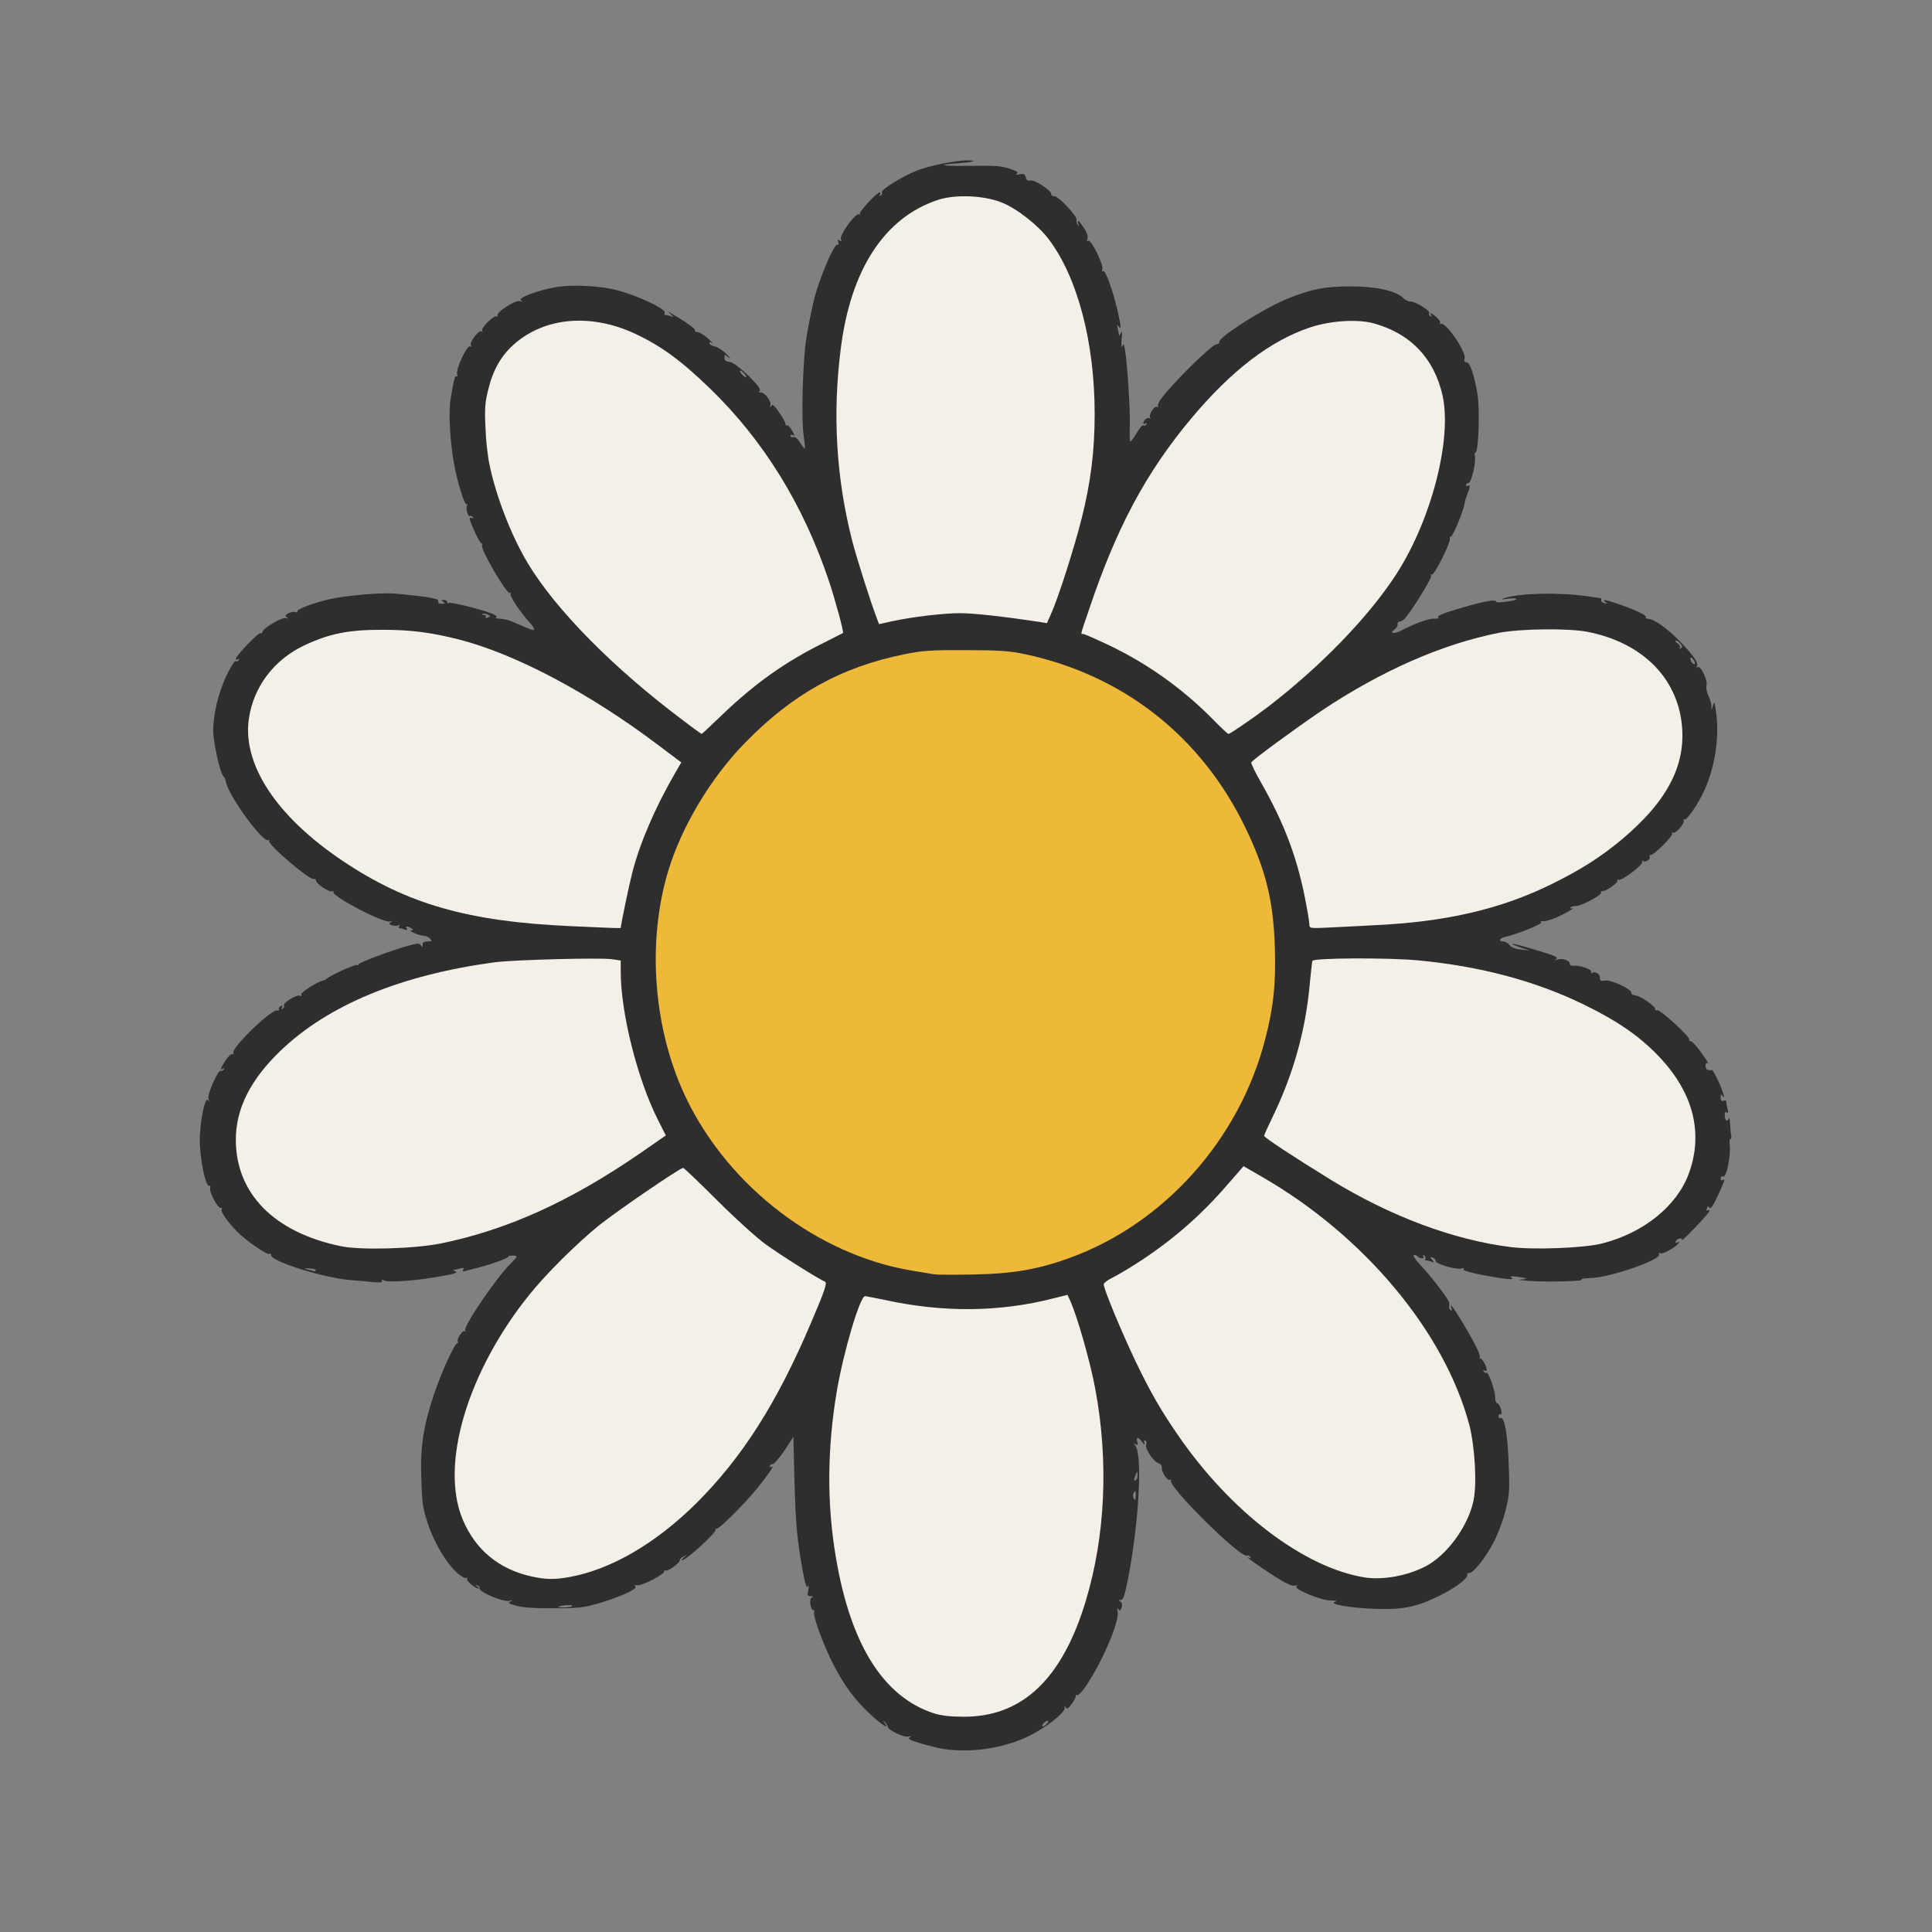 <?xml version="1.0" encoding="utf-8"?>
<!DOCTYPE svg PUBLIC "-//W3C//DTD SVG 1.0//EN" "http://www.w3.org/TR/2001/REC-SVG-20010904/DTD/svg10.dtd">
<svg version="1.0" xmlns="http://www.w3.org/2000/svg" width="1024px" height="1024px" viewBox="0 0 1024 1024" preserveAspectRatio="xMidYMid meet">
 <rect x="0" y="0" width="1024" height="1024" fill="#808080" stroke="none"/>
 <g fill="#2e2e2e">
  <path d="M500.3 927 c-2.8 -0.4 -8.4 -1.8 -12.4 -3 -5.4 -1.6 -6.9 -2.4 -5.8 -3.1 1.1 -0.8 0.9 -0.9 -0.6 -0.5 -2.3 0.7 -11 -3.5 -11 -5.2 0 -0.6 -0.7 -1.7 -1.5 -2.4 -1.2 -1.1 -1.2 -1.1 -0.1 0.5 2.8 3.6 -0.9 1.4 -7.2 -4.3 -8.4 -7.7 -14.2 -15.5 -19.9 -26.6 -5.3 -10.2 -11.1 -26.1 -10.3 -28.1 0.2 -0.8 0.1 -1.2 -0.4 -0.9 -0.5 0.3 -1.1 -0.9 -1.5 -2.6 -0.4 -2.1 -0.2 -3.4 0.6 -4 0.9 -0.5 0.8 -0.8 -0.6 -0.8 -1.5 0 -1.8 -0.5 -1.2 -3.2 0.4 -2.1 0.3 -2.8 -0.3 -1.9 -0.6 0.9 -1.4 -1.7 -2.5 -7.5 -3.2 -18.1 -3.8 -24.4 -4.5 -47.9 l-0.6 -24 -4.7 7.3 c-2.7 3.9 -5.5 7.2 -6.3 7.2 -0.8 0 -1.5 0.5 -1.5 1.1 0 0.5 0.5 0.7 1.2 0.3 1.5 -1 -2.3 4.6 -8 11.6 -7.3 8.9 -20.5 21.9 -21.5 21.3 -0.6 -0.3 -0.7 -0.2 -0.4 0.4 0.8 1.3 -15.6 16.3 -17.9 16.3 -0.4 0 0.1 -0.7 1.2 -1.6 1.8 -1.4 1.8 -1.5 -0.3 -0.4 -1.3 0.6 -2.2 1.5 -2 2 0.3 1.2 -6.4 6.1 -7.4 5.4 -0.5 -0.3 -0.9 -0.1 -0.9 0.5 0 1.6 -11.3 7.5 -14 7.3 -1.5 -0.1 -2 0.1 -1.3 0.6 1.8 1.1 -7.2 5.3 -18.7 8.8 -8.5 2.5 -11 2.8 -24.5 2.8 -10.2 0.1 -16.6 -0.4 -19.9 -1.3 -4.1 -1.2 -4.6 -1.6 -3 -2.3 1.4 -0.6 1.2 -0.7 -0.8 -0.3 -3.3 0.6 -16 -4.7 -15.6 -6.6 0.2 -0.6 -0.4 -1.4 -1.2 -1.6 -1.3 -0.4 -1.3 -0.3 0 0.6 0.8 0.6 1.1 1.1 0.7 1.1 -1.8 0 -6.7 -4.2 -6.1 -5.2 0.4 -0.7 0.2 -0.8 -0.4 -0.4 -0.6 0.3 -2.7 -0.8 -4.6 -2.5 -5.8 -5 -12.3 -15.8 -15.7 -26 -2.8 -8.4 -3.2 -10.9 -3.6 -24.4 -0.6 -16.9 1.2 -28.2 6.9 -45 3.8 -11.3 10.8 -26.5 12.1 -26.5 0.6 0 0.8 -0.3 0.4 -0.6 -1 -1.1 2.3 -6.5 3.5 -5.8 0.7 0.4 0.8 0.3 0.4 -0.5 -1.2 -1.9 16.4 -27.8 23.8 -35.1 4.2 -4.2 4.3 -4.5 1.2 -4.5 -1.3 0 -2.2 0.2 -2 0.4 0.6 0.6 -7.9 3.8 -15.1 5.7 -3.3 0.8 -6.8 1.8 -7.9 2.1 -1.3 0.4 -1.6 0.2 -1.1 -0.8 0.6 -0.9 0.2 -1.1 -1.6 -0.6 -1.3 0.4 -2.8 0.7 -3.4 0.8 -0.5 0 -0.1 0.4 1 0.8 1.4 0.6 -0.6 1.3 -7.5 2.5 -13.1 2.4 -28.1 3.5 -30.4 2.3 -1.3 -0.6 -1.6 -0.6 -1.2 0.2 0.5 0.8 -0.7 1 -4.1 0.7 -2.6 -0.3 -8.2 -0.8 -12.3 -1.1 -14.3 -1.1 -42.9 -10.1 -42.3 -13.3 0.2 -0.6 -0.3 -0.9 -1 -0.6 -1.5 0.5 -12.4 -7.1 -17.3 -12.1 -5.1 -5.3 -8.6 -10.4 -7.9 -11.5 0.4 -0.6 0.1 -0.9 -0.5 -0.8 -1.5 0.4 -6.2 -8.3 -5.6 -10.5 0.2 -0.9 0.1 -1.5 -0.4 -1.2 -1.9 1.1 -5 -13.7 -5.1 -23.9 -0.1 -9.4 2.8 -23.7 4.3 -21.5 0.7 1 0.8 0.8 0.3 -0.8 -0.7 -2.4 5.2 -15.6 6.6 -14.8 0.4 0.3 1.1 0 1.5 -0.6 0.4 -0.8 0.3 -0.9 -0.4 -0.5 -1.8 1.1 -1.4 -0.1 1.4 -4.4 1.5 -2.2 3.1 -3.7 3.7 -3.3 0.5 0.3 0.7 0.1 0.4 -0.5 -1.6 -2.4 20.9 -24.2 23.4 -22.6 0.5 0.3 0.8 0 0.7 -0.7 -0.2 -0.6 0.3 -1.4 1.1 -1.7 0.9 -0.3 1.1 0 0.6 0.8 -0.5 0.9 -0.4 1.1 0.4 0.6 0.6 -0.4 0.9 -1.1 0.6 -1.6 -0.8 -1.3 6.5 -5.9 8.3 -5.3 0.9 0.4 1.3 0.2 0.9 -0.5 -0.7 -1 8 -6.6 11.3 -7.4 0.8 -0.2 1.7 -0.6 2 -0.9 1.2 -1.5 15.2 -7.9 16 -7.4 0.6 0.4 1 0.2 1 -0.3 0 -1 18 -7.7 27.3 -10.2 4.1 -1.1 5 -1.1 5.8 0.1 0.7 1.1 0.9 1.1 0.9 -0.3 0 -1.3 0.8 -1.8 2.6 -1.8 2.2 0 2.5 -0.2 1.4 -1.5 -0.7 -0.8 -2.2 -1.5 -3.4 -1.5 -2.5 -0.1 -8.7 -2.8 -6.6 -2.9 1.3 -0.1 1.3 -0.2 0 -1.1 -2.1 -1.3 -3.3 -1.2 -2.4 0.2 0.5 0.8 0.2 0.9 -1 0.5 -1 -0.4 -2.2 -0.7 -2.7 -0.7 -0.6 0 -0.7 -0.5 -0.3 -1.2 0.4 -0.7 0.3 -0.8 -0.5 -0.4 -0.6 0.4 -2.1 0.4 -3.2 0.1 -1.7 -0.6 -1.9 -0.9 -0.8 -1.7 1.1 -0.8 1 -0.9 -0.3 -0.4 -3.4 1.1 -31.4 -13.6 -30.1 -15.7 0.3 -0.6 0.1 -0.7 -0.5 -0.3 -1.4 0.8 -8.7 -3.9 -8.7 -5.7 -0.1 -0.6 -0.7 -1.1 -1.4 -0.9 -2.4 0.5 -24.5 -18.4 -23.4 -20.1 0.3 -0.5 0.2 -0.7 -0.4 -0.4 -2.8 1.7 -21.2 -23.5 -22.5 -30.8 -0.1 -1.1 -0.8 -2.6 -1.5 -3.2 -1.7 -1.8 -5.3 -18.2 -5.3 -24.1 0 -8.5 2.7 -19.8 6.9 -28.8 2.2 -4.7 4.5 -8.3 5 -8 0.5 0.4 1.3 0.1 1.7 -0.5 0.4 -0.8 0.3 -0.9 -0.4 -0.5 -0.7 0.4 -1.2 0.3 -1.2 -0.2 0 -1.6 12.1 -14.2 13.1 -13.6 0.5 0.3 0.9 0 0.9 -0.5 0 -1.9 10.5 -8.2 12.6 -7.5 1.4 0.4 1.6 0.3 0.5 -0.4 -1.1 -0.8 -1 -1.2 0.8 -2.2 1.3 -0.6 2.9 -0.9 3.7 -0.6 0.8 0.3 1.3 0.2 1 -0.3 -0.7 -1.1 8.6 -4.6 17.5 -6.6 8.6 -1.9 27.4 -3.5 34.1 -2.9 17.8 1.6 23.6 2.7 23.1 4 -0.3 1 0.2 1.4 1.8 1.4 1.9 0 2.1 -0.2 0.9 -1 -1.3 -0.8 -1.2 -1 0.3 -1 0.9 0 1.7 0.5 1.7 1.1 0 0.5 0.4 0.8 0.9 0.5 1 -0.7 17.8 3.5 23 5.7 2.2 0.9 2.9 1.6 2 2 -0.8 0.3 0.1 0.6 1.9 0.6 1.9 0.1 4.8 0.7 6.5 1.5 4 1.8 10.8 4.6 11.3 4.6 1 0 0.2 -1.9 -1.8 -4 -4.8 -5.2 -10.8 -14.1 -10.2 -15.2 0.4 -0.6 0.3 -0.8 -0.3 -0.5 -1.6 1 -15.9 -23.5 -14.8 -25.3 0.3 -0.6 0.2 -1 -0.3 -1 -0.9 0 -6.2 -11.2 -6.2 -13.1 0 -0.6 0.5 -0.7 1.2 -0.3 0.7 0.4 0.8 0.3 0.4 -0.5 -0.4 -0.6 -1.1 -0.9 -1.6 -0.6 -1 0.6 -2.3 -4.3 -1.4 -5.7 0.4 -0.6 0.3 -0.8 -0.3 -0.5 -1.2 0.7 -5.8 -15.1 -7.2 -24.8 -1.9 -13.3 -2.3 -24.9 -1.2 -31.5 1.9 -10.9 2.2 -12 3.1 -11.5 0.4 0.3 0.6 -0.3 0.3 -1.3 -0.7 -2.7 5.3 -15.5 6.8 -14.6 0.8 0.4 0.9 0.3 0.5 -0.5 -1 -1.5 4.2 -8.4 5.6 -7.5 0.6 0.4 0.8 0.2 0.4 -0.4 -0.8 -1.4 6.3 -8.4 7.7 -7.5 0.5 0.3 0.7 0.1 0.4 -0.4 -1 -1.6 9.5 -8.5 11.9 -7.7 1.4 0.4 1.5 0.3 0.5 -0.4 -1.7 -1.2 7.1 -4.7 16.9 -6.7 8.8 -1.9 25 -1.2 34.8 1.5 10.4 2.8 25.2 9.8 24.5 11.6 -0.3 0.8 -0.1 1.4 0.5 1.4 0.6 0 1.9 0.3 2.9 0.6 1.6 0.6 1.6 0.5 -0.2 -1.1 -1.9 -1.7 -1.9 -1.7 0.5 -0.3 7.1 4.1 12.9 8.2 12.4 8.9 -0.3 0.5 0.3 0.9 1.3 0.9 1 0 3.6 1.6 5.8 3.6 2.2 2 3.2 3.1 2.3 2.4 -1.3 -0.9 -1.8 -0.9 -1.8 -0.1 0 0.6 1.3 1.4 2.9 1.7 1.6 0.4 4.4 2.2 6.3 4.2 1.8 2 2.3 2.8 1.1 1.8 -2.3 -1.9 -2.3 -1.9 -2.3 0 0 1.4 0.8 2 2.7 2.2 3.5 0.3 17.9 14.2 16 15.4 -0.8 0.5 -0.7 0.8 0.5 0.8 2.2 0 5.8 4.7 5.1 6.8 -0.4 1.3 -0.3 1.4 0.5 0.3 0.7 -1 1.7 -0.2 4.2 3.5 1.9 2.6 3.3 5.3 3.3 6 0 0.7 0.4 1.1 0.8 0.9 0.4 -0.3 1.4 0.6 2.3 2 1.8 2.8 2.1 3.9 0.6 3 -0.5 -0.3 -1 -0.1 -1 0.5 0 0.7 0.7 1 1.4 0.7 1 -0.4 2.3 0.7 3.7 2.9 1.2 1.9 2.3 3.4 2.5 3.2 0.2 -0.2 -0.1 -3.3 -0.6 -6.8 -1.4 -9 -0.5 -39.4 1.4 -51.9 0.9 -5.7 2.8 -14.9 4.1 -20.4 2.8 -11.2 10.5 -29.3 12.3 -29 0.7 0.2 0.9 -0.4 0.5 -1.4 -0.5 -1.2 -0.3 -1.4 0.7 -0.8 1 0.6 1.2 0.4 0.7 -0.8 -0.8 -2.2 7.9 -14.1 9.6 -13.1 0.7 0.4 0.9 0.3 0.4 -0.1 -0.8 -0.9 9 -11.5 10.6 -11.5 0.4 0 0.5 0.5 0.1 1.2 -0.4 0.7 -0.3 0.8 0.5 0.4 0.6 -0.4 0.9 -1.2 0.6 -1.7 -0.8 -1.2 10.2 -8.1 18 -11.3 6.6 -2.7 21 -5.6 27.3 -5.6 6 0 2.9 1 -4.8 1.5 -12.4 0.9 -9.2 1.6 6.5 1.4 14.5 -0.2 16.8 0 22.8 2.3 2.1 0.8 2.5 1.3 1.5 2 -0.8 0.5 -0.2 0.6 1.5 0.2 2.4 -0.5 2.9 -0.3 3.4 1.6 0.4 1.5 1.1 2 2.5 1.7 2.1 -0.6 11.4 5.5 11 7.2 -0.1 0.6 0.7 1.1 1.7 1.1 2.2 0 12.4 10.9 11.7 12.5 -0.2 0.7 0 1.8 0.6 2.6 0.8 1.1 0.9 1 0.4 -0.3 -0.9 -2.9 0.2 -2.1 2.9 2 1.7 2.5 2.3 4.5 1.9 5.7 -0.5 1.3 -0.4 1.6 0.4 1.1 1.5 -0.9 8.3 12.9 7.5 15.2 -0.4 0.9 -0.2 1.3 0.4 0.9 1.2 -0.8 5.2 10.3 7.8 21.6 1.8 8.1 1.9 9.8 0.4 7.7 -0.8 -1.2 -0.9 -1 -0.5 1 0.3 1.4 0.6 3 0.7 3.5 0 0.6 0.5 0.1 1 -1 0.7 -1.4 0.8 -0.4 0.4 3.5 -0.2 3.2 -0.1 4.7 0.4 3.5 0.6 -1.6 0.9 -1.2 1.4 2 1.3 7.6 2.9 33.2 2.5 40.8 -0.1 4.3 0 7.7 0.4 7.7 0.3 0 1.8 -2 3.3 -4.5 1.4 -2.5 3 -4.3 3.5 -4 0.5 0.3 1.2 0 1.6 -0.6 0.4 -0.8 0.3 -0.9 -0.4 -0.5 -1.7 1 -1.5 -0.9 0.1 -2.3 0.8 -0.6 1.8 -0.7 2.2 -0.3 0.5 0.4 0.5 0.2 0.1 -0.5 -0.9 -1.6 2.3 -6.5 3.8 -5.6 0.6 0.3 0.8 0.3 0.4 -0.2 -0.4 -0.4 0.2 -2.2 1.4 -3.8 5.9 -8.2 27.1 -29.2 29.6 -29.2 1 -0.1 1.6 -0.6 1.5 -1.3 -0.6 -2.5 24.3 -18.2 36.4 -23 12.8 -5.1 19.5 -6.4 33.3 -6.4 13.6 0 24.2 2.4 27.8 6.2 1 1 2.6 1.8 3.7 1.8 2.5 -0.2 10.8 4.9 10 6.2 -0.3 0.5 0 1.2 0.6 1.6 0.8 0.4 0.9 0.3 0.5 -0.4 -1.1 -1.8 0.1 -1.4 2.9 1 1.3 1.1 2.2 2.6 1.8 3.1 -0.3 0.6 -0.1 0.7 0.4 0.4 2.4 -1.5 13.5 14.7 12.6 18.3 -0.4 1.4 -0.1 2 1 2 1.9 0 4.2 6.9 5.9 17.5 1.2 8 0.5 29.8 -1.1 30.3 -0.5 0.2 -0.7 1 -0.4 1.8 0.9 2.5 -1.8 14.4 -3.3 14.4 -0.8 0 -1.4 0.5 -1.4 1.1 0 0.5 0.5 0.7 1 0.4 1.3 -0.8 1.3 0.7 -0.2 4.2 -0.6 1.5 -1.3 3.8 -1.5 5.1 -0.7 4.4 -6.5 18.2 -7.4 17.7 -0.5 -0.4 -0.6 0 -0.4 0.8 0.7 1.8 -8.3 19.9 -9.6 19.2 -0.5 -0.3 -0.7 0 -0.4 0.7 0.6 1.4 -12.4 22 -14.7 23.4 -0.7 0.5 -1.7 0.9 -2.3 0.9 -0.5 0.1 -0.9 0.7 -0.7 1.4 0.1 0.7 -0.5 1.9 -1.5 2.6 -3.2 2.3 -0.6 2.7 3.6 0.6 7.6 -3.9 14.6 -6.4 17.6 -6.2 1.9 0.1 2.5 -0.2 1.7 -0.7 -0.8 -0.6 2.4 -2 9 -4 13.9 -4.2 20.9 -5.7 21.7 -4.5 0.6 0.8 1.5 0.8 7.4 -0.1 5.1 -0.8 4.4 -1.9 -0.8 -1.3 -3.9 0.5 -4.3 0.4 -2.1 -0.3 8.5 -2.7 28.9 -3.1 43.8 -1 3.7 0.6 6.9 1 7.2 1 0.3 0 0.5 0.5 0.3 1.2 -0.1 0.6 0.7 1.3 1.8 1.5 1.6 0.3 1.7 0.2 0.5 -0.6 -2.3 -1.6 0.1 -1.3 6.1 0.8 9.2 3.1 15.9 6.3 15.3 7.2 -0.3 0.5 0.2 0.9 1.1 0.9 3.1 0 10.2 5 16.7 11.7 7.7 8 10.2 11.8 9.2 13.4 -0.4 0.8 -0.3 0.9 0.4 0.5 1.6 -1 5.4 6.8 4.7 9.7 -0.3 1.2 0.1 3.6 0.9 5.2 0.9 1.7 1.6 4.1 1.7 5.5 l0.1 2.5 0.7 -2.5 c0.7 -2.3 0.8 -2.1 1.4 1.5 2.3 13.4 0.1 29.8 -5.7 42.9 -3.4 7.7 -9.6 16.7 -10.9 15.9 -0.5 -0.3 -0.7 -0.1 -0.3 0.5 0.8 1.4 -4.3 7.4 -5.6 6.5 -0.6 -0.3 -0.8 -0.1 -0.5 0.4 0.8 1.2 -10 11.9 -11.5 11.5 -0.5 -0.1 -0.7 0.2 -0.4 0.7 0.8 1.3 -2.1 3.4 -3.5 2.5 -0.8 -0.4 -0.9 -0.3 -0.5 0.4 0.9 1.4 -11.2 10.5 -12.7 9.5 -0.5 -0.3 -0.7 -0.2 -0.4 0.3 0.6 1.1 -5.7 5.7 -7.8 5.7 -0.8 0 -1.2 0.4 -0.9 0.8 0.7 1.2 -10.8 7.3 -13.3 7.1 -1.2 -0.1 -2.5 0.3 -2.8 0.8 -0.3 0.6 0.2 0.7 1.2 0.4 1 -0.3 -1.3 1.2 -5.2 3.2 -3.8 2 -8.3 3.6 -10 3.6 -1.6 0 -2.4 0.2 -1.7 0.7 1.1 0.7 -12.7 6.3 -19 7.7 -3.2 0.7 -3.8 2.4 -0.9 2.4 1 0 2.5 0.9 3.2 1.9 0.9 1.3 3.1 2.1 6.4 2.4 4.6 0.6 4.8 0.5 1.5 -0.4 -1.9 -0.6 -4.4 -1.5 -5.5 -2 -3.4 -1.6 3 -0.1 13.9 3.3 7.4 2.2 9.6 3.2 8.5 4 -1.1 0.8 -1 0.9 0.4 0.4 2.7 -0.9 6.7 0.4 6.7 2.1 0 0.9 0.8 1.3 2.3 1.2 3.2 -0.4 9.9 2 9.1 3.3 -0.4 0.6 -0.2 0.8 0.4 0.5 1.7 -1.1 4.2 0.4 4.2 2.5 0 1.7 0.5 1.9 2.8 1.5 3 -0.6 14.3 4.7 13.9 6.6 -0.1 0.6 0.8 1.2 2.1 1.3 2.7 0.2 10.8 5.8 10.5 7.3 -0.2 0.6 0.3 0.8 1 0.5 1.5 -0.6 17.9 14.5 17.1 15.7 -0.3 0.5 0 0.8 0.6 0.7 0.6 -0.2 3.2 2.6 5.8 6.2 2.6 3.5 4.1 6.1 3.4 5.6 -0.8 -0.5 -1.2 0 -1.2 1.3 0 1.9 1 2.6 3.3 2.2 0.8 -0.1 5 8.6 6.2 12.9 0.5 1.9 0.4 2.1 -0.4 1 -0.9 -1.2 -1.1 -1.1 -1.1 0.7 0 1.6 0.4 2.1 1.5 1.7 0.9 -0.4 1.5 -0.1 1.5 0.7 0 0.8 0.3 2.5 0.7 3.8 0.4 1.7 0.3 2.2 -0.5 1.7 -0.8 -0.5 -1.1 0.1 -1 1.8 0.2 2.8 1.3 3.4 2.1 1.4 0.3 -0.7 0.6 0.5 0.7 2.7 0.1 2.2 0.3 5 0.6 6.3 0.2 1.3 0 2.1 -0.4 1.8 -0.4 -0.2 -0.6 1.2 -0.4 3.1 0.7 5.7 -1.7 17.5 -3.4 16.9 -0.8 -0.3 -1.4 0.1 -1.4 1 0 0.8 0.5 1.2 1 0.9 1.6 -1 1.2 0.1 -2.5 8.3 -2.5 5.2 -3.8 7.3 -4.4 6.4 -0.7 -1.1 -1 -1 -1.4 0.3 -0.4 0.9 -0.3 1.3 0.3 1 0.6 -0.3 1 -0.2 1 0.4 0 0.5 -3.4 4.5 -7.6 8.8 -4.1 4.3 -7.3 7.3 -7 6.6 0.4 -0.7 -0.1 -1 -1.1 -0.9 -0.9 0.2 -1.9 0.9 -2.1 1.6 -0.3 0.7 0 1 0.7 0.6 0.6 -0.4 1.1 -0.5 1.1 -0.2 0 1.5 -8.3 6.4 -9.7 5.9 -1 -0.4 -1.4 -0.2 -1 0.5 1.8 2.7 -26.3 12.5 -36.5 12.6 -3.1 0.1 -5.1 0.4 -4.5 0.8 1.5 0.9 -17.9 1.4 -27.8 0.7 -4.4 -0.3 -6.5 -0.6 -4.6 -0.7 4.4 -0.3 3.8 -0.8 -1.8 -1.5 -2.9 -0.4 -4 -0.2 -3 0.4 2.4 1.5 -2.3 1.1 -14.7 -1.2 -7.3 -1.4 -11.1 -2.5 -10.7 -3.2 0.4 -0.6 0 -0.8 -1.1 -0.4 -2.3 0.9 -13.6 -2.3 -13.6 -3.9 0 -0.6 -0.7 -1.5 -1.6 -1.8 -1.5 -0.6 -1.5 -0.4 -0.3 1.1 1.2 1.5 1.2 1.6 -0.4 1 -1 -0.4 -2.3 -0.7 -2.8 -0.7 -0.6 0 -0.8 -0.4 -0.4 -0.9 0.3 -0.5 0 -1.3 -0.6 -1.7 -0.8 -0.4 -0.9 -0.3 -0.5 0.4 0.9 1.6 -1.7 1.5 -3.2 0 -0.6 -0.6 -1.5 -0.8 -1.9 -0.5 -0.4 0.4 1.2 2.6 3.4 5 5.1 5.2 15.3 18.5 15.4 20.1 0.1 0.6 0.1 1.6 0 2.3 -0.1 0.6 0.3 1.4 0.9 1.8 0.6 0.3 0.7 0 0.4 -0.9 -1.5 -3.8 0.8 -1 5.4 6.7 6.6 10.9 10.3 18.3 9.5 19.1 -0.4 0.3 -0.2 0.6 0.4 0.6 1 0 3.3 4.2 3.3 6.1 0 0.6 -0.5 0.7 -1.2 0.3 -0.7 -0.4 -0.8 -0.3 -0.4 0.5 0.4 0.6 1.1 0.9 1.5 0.7 1 -0.7 4.5 9.2 4.6 12.9 0 1.7 0.4 3.1 1 3.2 1 0.2 2.3 2.9 2.4 5.1 0.1 0.7 -0.3 1.1 -0.7 0.8 -0.5 -0.3 -0.9 0.2 -0.9 1 0 0.8 0.6 1.3 1.2 1 2 -0.7 3.7 9.5 4.2 25.4 0.5 12.8 0.3 15.7 -1.7 23.5 -1.2 5 -4 12.5 -6.2 16.7 -4.2 8.2 -11.1 16.9 -13.1 16.5 -0.7 -0.1 -1.1 0.3 -1 1 0.4 1.9 -6.6 7.1 -15.2 11.3 -11.8 5.8 -19.5 7.3 -34 6.7 -13.2 -0.5 -24.4 -2.5 -21 -3.7 1.4 -0.5 0.8 -0.7 -2 -0.7 -5.1 0.1 -20.2 -6.2 -18.3 -7.5 0.9 -0.6 0.6 -0.7 -0.8 -0.4 -1.4 0.5 -4.8 -1.1 -11.1 -5.1 -8.2 -5.3 -16.9 -11.5 -13.4 -9.7 0.9 0.5 1.2 0.3 0.7 -0.5 -0.4 -0.6 -1.1 -0.9 -1.6 -0.6 -3 1.9 -42.2 -36.8 -40.3 -39.8 0.3 -0.6 0.1 -0.7 -0.4 -0.4 -1.4 0.9 -4.8 -4.2 -4.5 -6.5 0.2 -0.9 -0.6 -1.9 -1.8 -2.3 -2.7 -0.9 -7.2 -7.7 -6.5 -9.7 0.4 -0.9 0.2 -1.9 -0.4 -2.3 -0.7 -0.4 -0.9 0.1 -0.5 1.2 0.4 1.3 0.1 1.2 -1.2 -0.4 -2.1 -2.9 -3.4 -2.9 -2.6 -0.1 0.4 1.6 0.2 1.9 -0.9 1.3 -1.1 -0.7 -1.2 -0.6 -0.2 0.6 4 4.9 2 41.1 -3.9 71.2 -1.6 8.2 -2.5 10.7 -3.7 10.7 -1.3 0 -1.3 0.2 -0.2 0.9 0.8 0.6 1.1 1.6 0.6 3.1 -0.6 1.8 -0.9 2 -1.7 0.9 -0.7 -1 -0.8 -0.6 -0.4 1.3 1.1 4.9 -8.1 26.5 -16.6 39.1 -2.1 3.2 -4.3 5.5 -4.9 5.2 -0.5 -0.4 -0.8 -0.2 -0.7 0.3 0.2 0.5 -0.8 2.4 -2.1 4.2 -1.8 2.6 -2.5 3 -3.3 1.9 -0.8 -1.1 -0.9 -1 -0.5 0.3 0.6 1.8 -7.1 8.3 -15.3 13 -13.6 7.8 -32.5 11.2 -48.7 8.8z m54.7 -13.5 c0.7 -0.8 0.8 -1.5 0.2 -1.5 -0.5 0 -1.5 0.7 -2.2 1.5 -0.7 0.8 -0.8 1.5 -0.2 1.5 0.5 0 1.5 -0.7 2.2 -1.5z m-30.6 -8.5 c13.5 -4.2 24.6 -12.8 32.5 -25 12.5 -19.3 19.8 -42.7 23.6 -75.5 2.5 -21.5 1.4 -42.2 -3.5 -67.5 -3.3 -17.1 -12 -46 -13.9 -46 -0.4 0 -4.7 0.9 -9.6 1.9 -26.2 5.7 -64.8 5.1 -90.9 -1.5 -2 -0.5 -2.5 0.1 -4.5 4.8 -6.5 15.6 -13.1 46.8 -15 71.3 -2.8 35.3 4.8 78.5 18.4 104.1 7.6 14.5 16.7 24.3 28 30.2 10.4 5.4 23.7 6.6 34.9 3.2z m-221 -53.8 c0.2 -0.4 -1.3 -0.6 -3.5 -0.4 -2.1 0.2 -3.9 0.6 -3.9 0.8 0 0.7 6.9 0.4 7.4 -0.4z m-4.8 -18.3 c22 -3.9 46 -17.8 67.6 -39.3 18.4 -18.3 33.6 -39.6 46.7 -65.6 8.2 -16.1 20.1 -43.2 20 -45.3 0 -0.6 -4.8 -4 -10.7 -7.5 -16.8 -9.9 -27.5 -18.3 -44.6 -35.4 l-15.8 -15.8 -3.7 2.2 c-8.7 5.2 -29.3 19.6 -37.8 26.5 -42.8 34.4 -72.1 82.1 -75.9 123.5 -2.5 27.5 13.9 50.5 40.1 56.3 7.6 1.7 7.1 1.7 14.1 0.4z m443.5 -1.5 c13.7 -4.1 24.8 -13.4 31.1 -26.1 4.8 -9.7 6.2 -16.6 5.5 -28.3 -2.6 -44.5 -39.6 -99.6 -91.8 -136.6 -11.3 -8 -24.9 -16.4 -26.7 -16.4 -0.5 0 -2.4 1.9 -4.3 4.3 -14.5 18.1 -42.8 41.5 -62.1 51.3 l-4.6 2.4 2.8 7.2 c22.8 59.1 54.7 101.7 95.7 128.2 20.3 13.1 40.2 18.2 54.4 14z m-140.1 -39.1 c0 -2.1 -0.3 -2.4 -0.9 -1.4 -0.5 0.8 -0.7 2 -0.4 2.8 0.8 2.1 1.3 1.5 1.3 -1.4z m0.9 -10.6 c0 -2.1 -0.1 -2.1 -0.9 -0.2 -1.2 2.8 -1.2 3.7 0 3 0.6 -0.3 1 -1.6 0.9 -2.8z m-435.5 -108.5 c0.2 -0.4 -1.2 -0.8 -3.2 -0.9 -3.6 -0.1 -3.6 -0.1 -0.7 0.7 1.7 0.4 3.1 0.8 3.2 0.9 0.1 0 0.4 -0.3 0.7 -0.7z m375.6 -3.6 c29.9 -6.4 54.1 -19.3 76.9 -41.1 35.2 -33.7 54.5 -79.8 52.8 -126 -0.8 -21.8 -5.4 -39.6 -15.7 -61 -23.3 -48.1 -64.5 -80.6 -116.4 -91.7 -8.2 -1.7 -13.6 -2.2 -28.6 -2.2 -20.7 -0.1 -32.9 1.7 -50.3 7.6 -41.5 13.9 -78.8 48.8 -97.6 91.5 -9.3 21.1 -12.1 33.8 -12.8 57.8 -0.4 15.5 -0.2 19.8 1.7 31 8.8 52.2 41.8 96.4 90 120.5 12.7 6.4 30.2 12.2 43 14.4 5.2 0.8 10.6 1.8 12 2 1.4 0.3 9.5 0.3 18 0.1 11.5 -0.3 18.5 -1 27 -2.9z m-312.6 -13.6 c27.3 -5.4 53.5 -15.8 82.6 -32.7 12.3 -7.2 34 -22.1 34 -23.4 0 -0.5 -1.3 -3.6 -2.9 -6.7 -9.3 -18.5 -18.1 -54.9 -18.1 -75.2 l0 -5.9 -4.7 -0.7 c-6.1 -0.9 -44.3 0.2 -55.3 1.6 -49.5 6.3 -88.9 22.5 -114.3 46.9 -19.1 18.4 -27.1 38.3 -22.1 55.2 6.4 21.7 25.1 36.4 54 42.4 9.8 2.1 32.8 1.3 46.8 -1.5z m615.6 0.1 c13.3 -3.4 24.2 -9.3 33.1 -18.1 10.9 -10.7 16 -22.1 16 -35.4 0 -8.3 -1.4 -13.3 -6.4 -23 -17.6 -34 -74.8 -61.5 -140.2 -67.6 -16.3 -1.5 -49.5 -1.3 -49.9 0.3 -0.2 0.6 -0.9 6.6 -1.5 13.2 -2.1 22.4 -8.4 45.9 -17.6 65.2 -2.5 5.3 -4.5 9.7 -4.5 9.9 0 0.5 20.4 13.8 34.5 22.4 30.6 18.7 64.3 31.2 94.4 35 11.2 1.4 32.5 0.4 42.1 -1.9z m-520 -167.3 c0 -1.5 4.5 -23.1 6.1 -29.2 3.8 -15 12.1 -34.7 20.7 -49.3 l3 -5 -12.2 -9.1 c-36.2 -26.9 -73.7 -46.6 -103.1 -54.2 -22 -5.6 -44.3 -6.7 -59.6 -2.9 -12.9 3.2 -24.2 9.1 -31.5 16.3 -7 7.1 -12.9 18.1 -14.2 26.7 -3.2 21 16.1 48.8 49.3 71.1 34.2 23 66.6 32.3 121.5 34.7 9.6 0.4 18.1 0.9 18.8 0.9 0.6 0.1 1.2 0.1 1.2 0z m395.5 -1.3 c39.5 -1.3 70.1 -8.2 98.1 -22 38.7 -19.1 64.2 -45 68.4 -69.6 2.3 -13.2 -3.3 -29 -14 -40 -6.1 -6.2 -11.9 -9.8 -21.8 -13.9 -21.9 -8.9 -52.4 -7.1 -86 5 -12.1 4.4 -40.7 18.6 -53.2 26.5 -9.7 6.2 -35.7 24.4 -42.4 29.8 l-2.9 2.4 3.7 6.1 c5.7 9.5 13.2 25.7 17 37.2 3.3 9.9 8.6 33.2 8.6 37.8 0 1.9 0.5 2.1 4.8 1.7 2.6 -0.3 11.5 -0.7 19.7 -1z m-323.4 -127.7 c10.5 -8.2 22.4 -15.6 35 -21.9 l9.8 -4.9 -2 -7.2 c-12.8 -46.3 -35.8 -86 -67.5 -116.8 -15.7 -15.2 -26.2 -22.8 -40.4 -29.4 -13.5 -6.1 -26.4 -7.9 -36.9 -5.1 -23.6 6.2 -37.4 26.3 -35.8 52 1.3 21.3 10.1 48.3 22.3 68.8 14.7 24.4 44.3 54.7 80.9 82.4 l8 6.1 9.1 -8.8 c5.1 -4.8 13 -11.7 17.5 -15.2z m259.1 20.5 c33.6 -23.8 62.7 -52.6 79.7 -78.7 13.8 -21.2 23.1 -48.2 25.7 -74.7 0.8 -8.3 -1.5 -19.3 -5.8 -28 -7.9 -15.8 -27.3 -27 -44.3 -25.6 -24.6 2.1 -51.8 20 -78.2 51.6 -19.9 23.9 -34.4 49 -46.8 80.8 -2.4 6.2 -5.3 14.1 -6.4 17.5 -1 3.5 -2.2 7 -2.6 8 -0.5 1.3 1.8 2.8 12 7.7 20.4 9.7 39.1 22.9 54 38 3.8 3.9 7.1 7.1 7.2 7.1 0.2 0 2.7 -1.7 5.5 -3.7z m240.6 -30.3 c-1.4 -2.2 -2.4 -1.9 -1.5 0.5 0.4 0.8 1.1 1.5 1.7 1.5 0.6 0 0.6 -0.7 -0.2 -2z m-7.4 -9.1 c-0.9 -1.1 -2 -1.7 -2.3 -1.3 -0.3 0.3 0.2 1 1.2 1.5 0.9 0.6 1.4 1.5 1.1 2.1 -0.5 0.7 -0.2 0.8 0.5 0.4 0.9 -0.6 0.8 -1.3 -0.5 -2.7z m-631.8 -15.1 c-0.9 -0.5 -2.2 -0.7 -2.9 -0.4 -0.7 0.2 -0.4 0.5 0.6 0.5 1 0.1 1.5 0.5 1.2 1.1 -0.4 0.6 0.1 0.7 1.1 0.3 1.5 -0.6 1.5 -0.7 0 -1.5z m228.2 -2.3 c15.2 -2 30.6 -1.9 48.7 0.5 8.3 1.1 15.5 2 16.1 2 2.2 0 12.9 -30.8 18.9 -54.7 11.3 -45 8 -91.9 -9 -126.8 -5.7 -11.9 -11 -18.8 -19.7 -25.7 -13.4 -10.7 -28.6 -14.3 -41.8 -9.8 -19 6.3 -33.7 21.2 -42.6 43 -8.4 20.7 -12.7 55.2 -10.4 84 2.1 26.3 6.1 45.6 15.7 74.1 l5.6 16.6 3.6 -0.8 c2 -0.5 8.7 -1.6 14.9 -2.4z m-92.3 -125.5 c-1 -1.1 -2 -1.8 -2.3 -1.6 -0.5 0.6 2.1 3.5 3.2 3.6 0.5 0 0.1 -0.9 -0.9 -2z"/>
 </g>
 <g fill="#eeb838">
  <path d="M495 675.4 c-1.4 -0.2 -6.8 -1.2 -12 -2 -49.5 -8.4 -96.2 -44 -119 -90.7 -17.6 -36.2 -21.4 -82.7 -9.8 -121.2 7.1 -23.4 22.6 -49.4 40.7 -67.8 25.2 -25.9 50.9 -40.1 84.3 -46.9 9.8 -2 14.2 -2.3 32.8 -2.2 18.2 0 23.1 0.4 31.6 2.2 52 11.2 93.1 43.6 116.4 91.7 10.9 22.6 14.9 38.7 15.7 63.5 0.6 19.4 -0.7 32 -5.2 49.1 -13.7 53 -53.6 97.5 -103.5 115.6 -16.7 6.1 -30 8.4 -51 8.8 -10.2 0.2 -19.6 0.2 -21 -0.1z"/>
 </g>
 <g fill="#f4f0e7">
  <path d="M495 908.1 c-26.6 -8.6 -44.1 -36.2 -51.9 -82.3 -4.9 -28.3 -4.7 -57.9 0.4 -88.3 3.6 -21.1 12.3 -50.5 15 -50.5 0.6 0 5.1 0.9 10 1.9 31.5 6.9 61.2 6.6 90.1 -0.8 l7.2 -1.8 1.2 2.6 c3.8 8.1 10.7 32.3 13.5 47.1 7.2 38.6 5.4 78.1 -5.1 112.8 -12.5 41.3 -33.8 61.3 -64.8 61.1 -6.8 0 -11.9 -0.6 -15.6 -1.8z"/>
  <path d="M281.5 835.5 c-17.1 -3.8 -29.5 -14.1 -36.2 -30 -12.3 -29 2.4 -78.4 35.2 -119.2 8.8 -11 25.3 -27.4 37.2 -37 9.4 -7.5 42.7 -30.3 44.4 -30.3 0.4 0 8.6 7.8 18.1 17.3 9.5 9.5 21 19.9 25.6 23.2 7.7 5.6 28.8 18.9 31.3 19.7 1.6 0.5 0.2 4.5 -7.4 22.3 -17.9 42.1 -36.4 71.1 -60.5 95.1 -21.6 21.5 -45.6 35.4 -67.6 39.3 -7.6 1.4 -12.6 1.3 -20.1 -0.4z"/>
  <path d="M723.5 836.1 c-32.4 -5.1 -71.6 -35 -99.6 -76.1 -8.8 -12.8 -14.2 -22.2 -21.9 -38.2 -7.7 -16.2 -17 -38.5 -17 -41.1 0 -0.7 2.1 -2.3 4.8 -3.6 2.6 -1.3 9.2 -5.2 14.7 -8.8 17.8 -11.7 32.5 -24.6 46.6 -41 l8 -9.2 9.7 5.6 c54.1 31.1 96.7 82 109.9 131.3 3 11.5 4.2 31.3 2.3 40.3 -2.8 13.6 -14.2 29.2 -25.6 35 -9.9 5 -22.3 7.2 -31.9 5.8z"/>
  <path d="M180.6 660.5 c-35.3 -7.3 -55.6 -27.9 -55.6 -56.4 0 -16.5 7.7 -31.8 23.7 -47.2 25.3 -24.3 64.1 -40.3 113.8 -46.9 10.2 -1.3 55.6 -2.5 61.8 -1.6 l4.7 0.7 0 5.9 c0 21.7 8.7 56.5 19.5 78.1 l4.4 8.7 -13.7 9.5 c-37 25.5 -70.7 40.7 -105.8 47.8 -14.1 2.8 -42.4 3.6 -52.8 1.4z"/>
  <path d="M800.9 661 c-30.6 -3.8 -64 -16.3 -95.9 -35.9 -19.3 -11.9 -35 -22.2 -35 -23.1 0 -0.4 2.5 -5.9 5.5 -12.1 10 -21 16.5 -44.1 18.6 -67.4 0.6 -6.6 1.3 -12.6 1.5 -13.2 0.4 -1.6 39.5 -1.8 55.9 -0.3 32.9 3.1 62.3 10.9 88.1 23.5 18 8.8 29.4 16.7 39.7 27.5 18.3 19.2 23.7 40.8 15.7 62.3 -6.4 17.1 -24.1 31.3 -46 36.8 -9.5 2.4 -35.9 3.4 -48.1 1.9z"/>
  <path d="M303 490.9 c-54.9 -2.4 -87.3 -11.7 -121.5 -34.7 -34.9 -23.4 -53.1 -51 -49.6 -75.2 2.4 -16.8 13.2 -31.2 29.1 -38.8 13.3 -6.3 23.4 -8.4 41.4 -8.4 15.5 0 26.1 1.4 41.1 5.2 30.1 7.8 69.1 28.5 105.5 56 l12.1 9.1 -3.6 6.2 c-10.5 18.2 -18.4 36.7 -22.4 52.3 -1.6 6.1 -6.1 27.7 -6.1 29.2 0 0.2 -2.5 0.2 -26 -0.9z"/>
  <path d="M694 489.9 c0 -1.2 -1.1 -7.8 -2.5 -14.8 -4.4 -21.7 -11.2 -39.4 -23.1 -60.3 -3.1 -5.4 -5.4 -10.2 -5.2 -10.7 0.3 -1.1 23.8 -18.3 36.8 -27.1 31.9 -21.4 64.5 -35.7 94.5 -41.6 11.5 -2.2 37.1 -2.5 47 -0.5 27.7 5.5 46 22.8 49.6 46.6 3.3 22.7 -6.5 42.5 -31.7 63.6 -11.1 9.2 -21.4 15.8 -36.8 23.4 -27.1 13.4 -56.5 20.2 -94.6 21.9 -6.9 0.4 -17.3 0.9 -23.2 1.2 -10.6 0.5 -10.8 0.5 -10.8 -1.7z"/>
  <path d="M362 381.8 c-37.2 -27.9 -67.5 -58.7 -82.4 -83.5 -8.5 -14.2 -16.7 -35.2 -20.1 -51.8 -1 -4.4 -2 -13.4 -2.2 -20 -0.5 -10.2 -0.2 -13.4 1.6 -20.5 2.5 -10.1 6.9 -17.7 13.5 -23.5 16.2 -14.3 40.3 -16.5 63.6 -5.9 14.2 6.6 24.7 14.2 40.4 29.4 28.4 27.5 49.5 61.8 63 102.1 3.6 10.9 7.9 26.9 7.4 27.4 -0.2 0.1 -4.8 2.5 -10.4 5.3 -20.4 10.1 -36.5 21.6 -54 38.4 -5.6 5.4 -10.3 9.8 -10.5 9.8 -0.2 0 -4.7 -3.2 -9.9 -7.2z"/>
  <path d="M642.5 380.9 c-16 -16.1 -34.2 -29.1 -54.9 -39 -6.8 -3.2 -12.9 -5.9 -13.5 -5.9 -1.4 0 -1.8 1.5 3.3 -13.5 14.5 -43 30 -72 53.9 -100.6 21.3 -25.5 42.1 -41.4 63.2 -48.4 10.8 -3.6 25.6 -4.5 34 -2 19.4 5.5 31.7 18.6 36.1 38.2 5.1 23.2 -6 66.1 -24.7 94.9 -14.8 22.7 -39.8 48.5 -67.9 70.1 -7.9 6 -20 14.3 -20.9 14.3 -0.4 0 -4.2 -3.6 -8.6 -8.1z"/>
  <path d="M464.9 328.1 c-3.3 -8.4 -11.1 -33.1 -13.3 -41.8 -8.4 -33 -10.4 -66.7 -6 -101.3 5.2 -42 23.1 -69.6 51.4 -79 9.2 -3.1 24.6 -2.5 34.1 1.4 8 3.2 19.4 12.2 24.9 19.6 15.2 20.3 24.2 54.5 24.2 92.5 0 19.4 -2.1 36.2 -6.8 54.9 -3.9 15.6 -12.2 41.6 -16 50.2 l-2.5 5.7 -4.2 -0.7 c-17.8 -2.7 -34.5 -4.6 -41.7 -4.6 -9 0 -25.1 1.9 -36.3 4.3 l-6.8 1.5 -1 -2.7z"/>
 </g>
</svg>